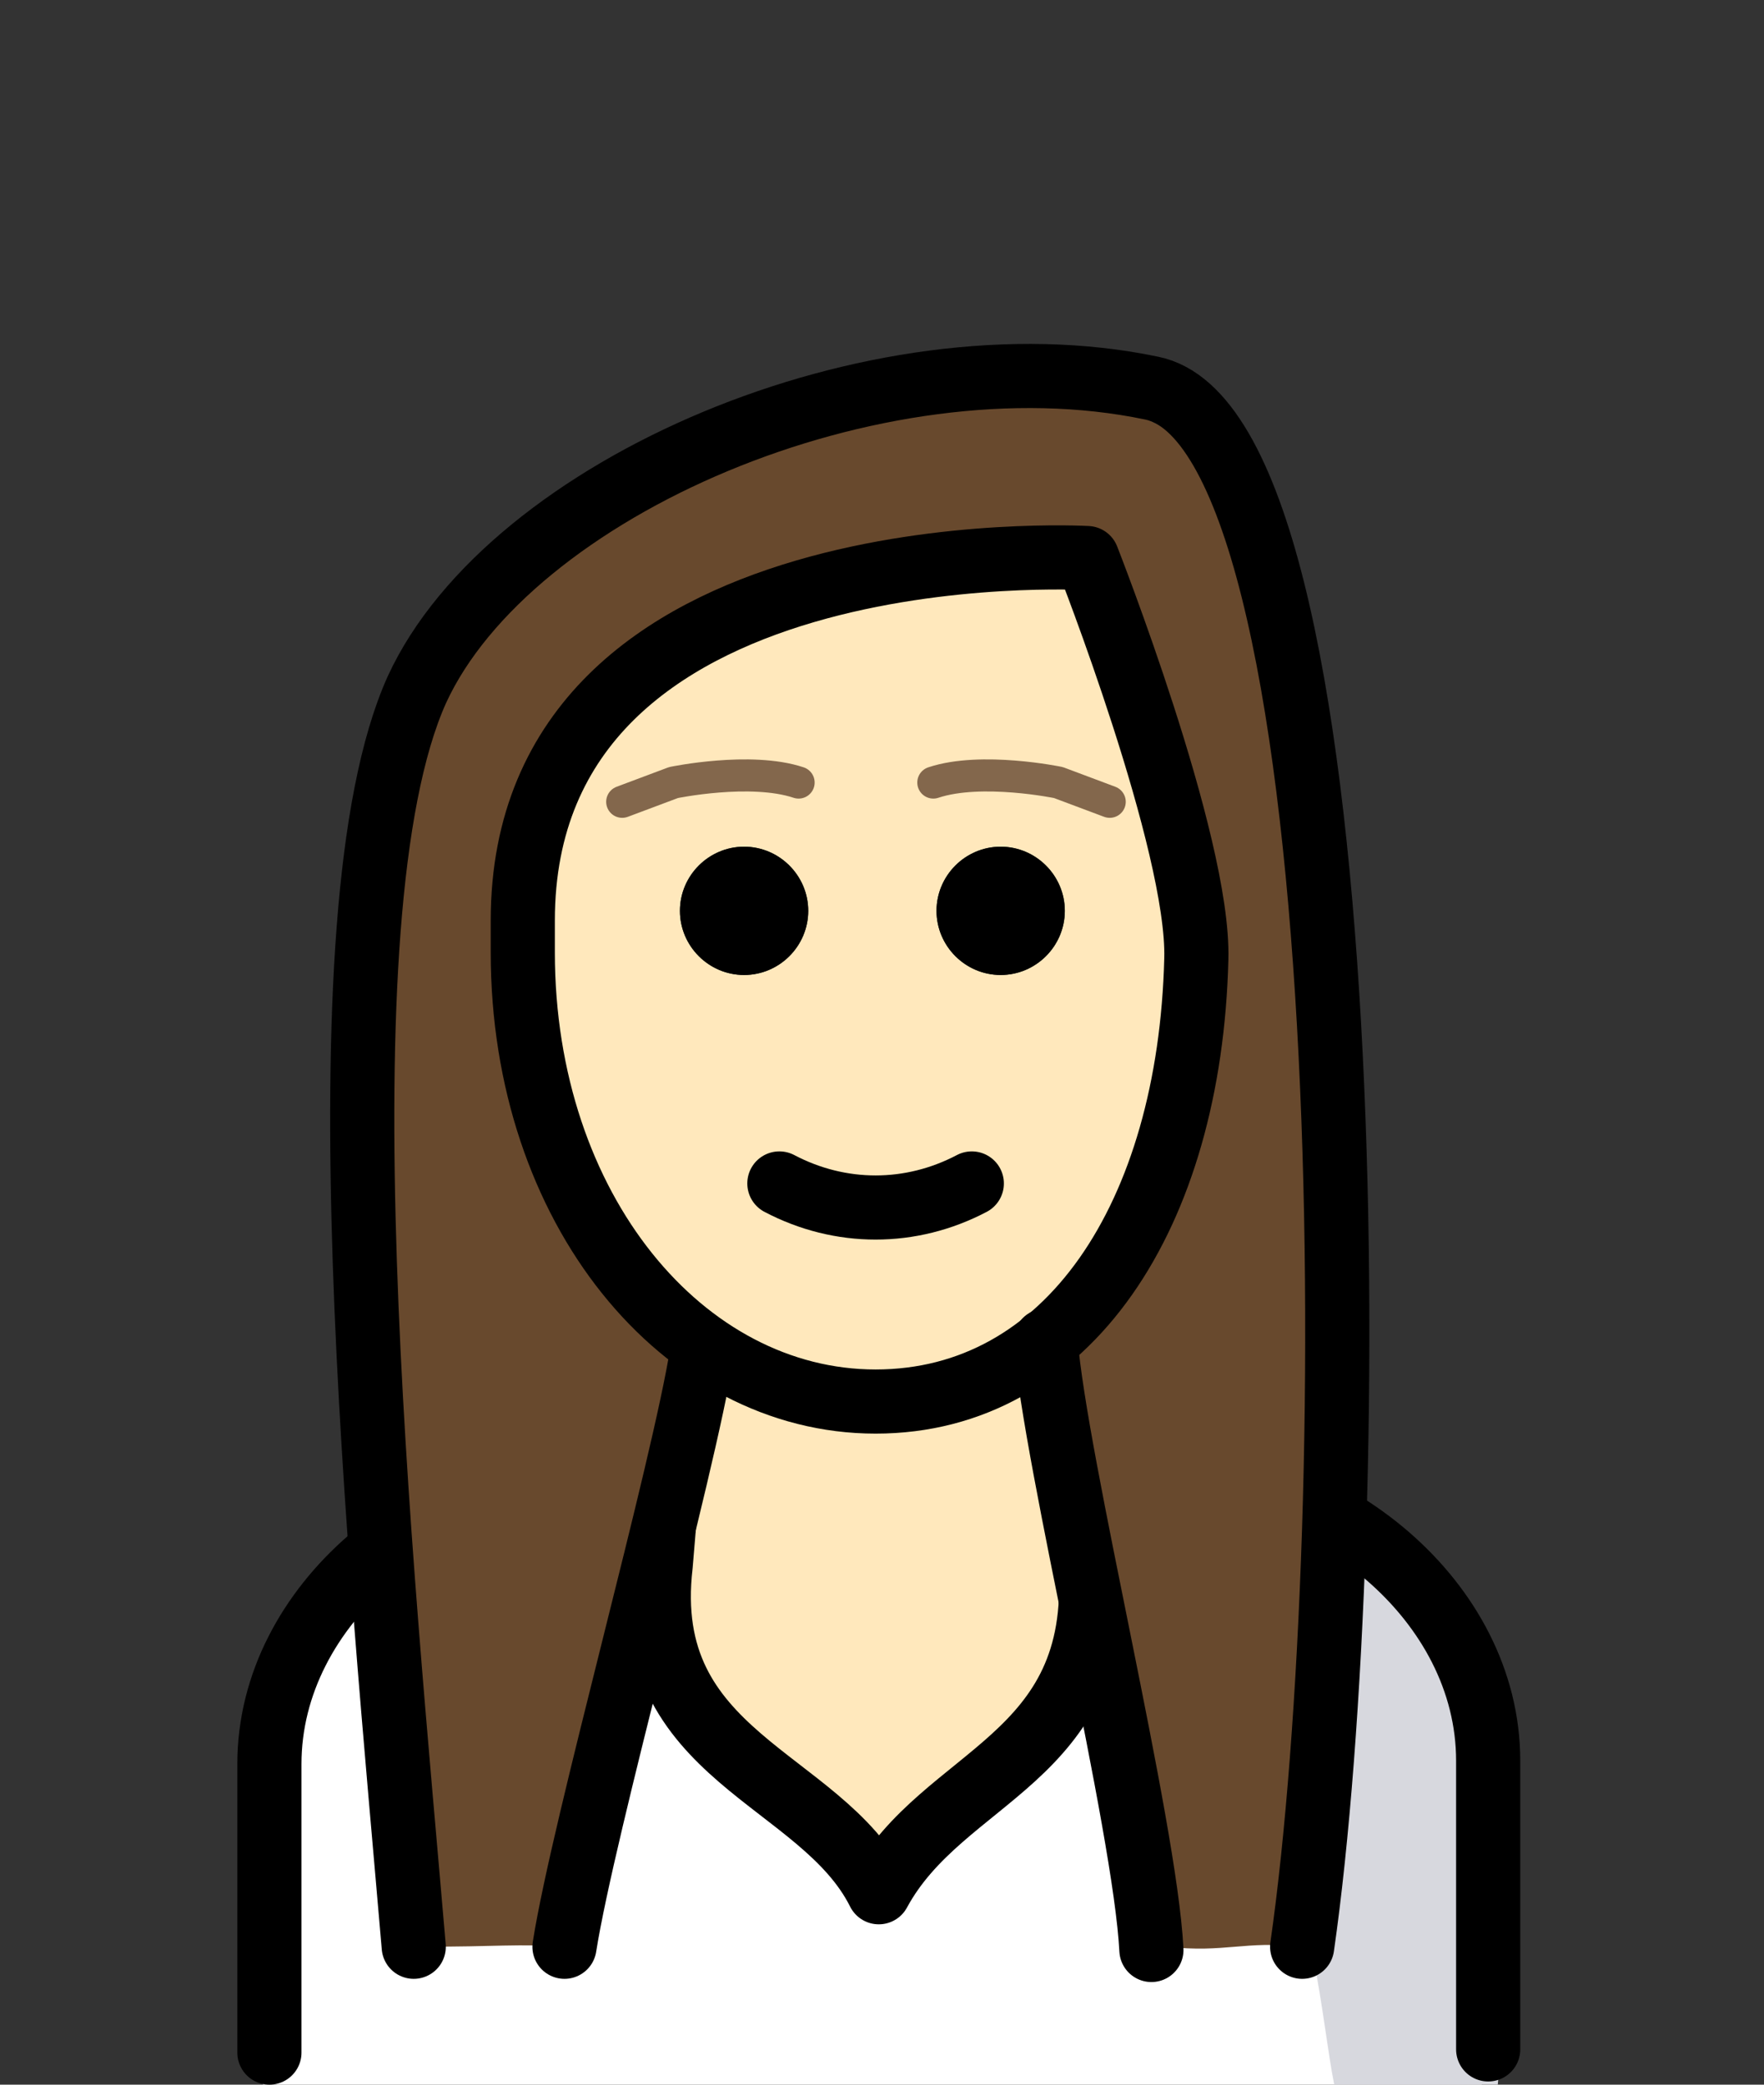 <?xml version="1.0" encoding="utf-8"?>
<!-- Generator: Adobe Illustrator 16.0.4, SVG Export Plug-In . SVG Version: 6.00 Build 0)  -->
<!DOCTYPE svg PUBLIC "-//W3C//DTD SVG 1.1//EN" "http://www.w3.org/Graphics/SVG/1.1/DTD/svg11.dtd">
<svg version="1.1" id="Ebene_1" xmlns="http://www.w3.org/2000/svg" xmlns:xlink="http://www.w3.org/1999/xlink" x="0px" y="0px"
	 width="55px" height="65px" viewBox="0 0 55 65" enable-background="new 0 0 55 65" xml:space="preserve">
<rect x="0" y="0" width="55" height="65" fill="#333333" stroke="none"/>
<path fill="#FFFFFF" d="M8.2,65v-9.8c0-5,5-9,10-9c6,5,12,5,18,0c5,0,10,4,10,9V65H8.2z"/>
<path fill="#D7D8DE" d="M36.7,46c-3.2,2.1-4.9,3-8.9,3.6C40.8,50,40.8,61,41.6,65h5.1C46.7,65,48.7,46,36.7,46"/>
<path fill="#FFE8BC" d="M18.9,41c-1,11,5,13,8.4,18.3c2.8-6.8,9.4-6.3,8.9-17.3"/>
<path fill="none" stroke="#000000" stroke-width="2" stroke-linecap="round" stroke-linejoin="round" d="M8.4,64v-9c0-5,5-9,10-9
	c0.8,0.6,1.5,1.2,2.3,1.6l-0.1,1.2c-0.7,6,5,6.6,6.8,10.2c2-3.7,7-4.1,6.6-10.2l-0.2-1c0.9-0.5,1.7-1.1,2.6-1.9c5,0,10,4,10,9v9"/>
<path fill="#68492D" d="M40.6,60.7c0.2-19.4,5-47-6.8-48.1c-6.3-0.6-14.6,1.5-19,6.1c-5.6,5.9-3.7,29.6-2,42c3.3,0,2.5-0.1,5.8,0
	c0-2.9,3-16,3-18.9c5.9-0.2,5.1-0.4,11-0.6c0.2,3.1,3.6,16.4,3.8,19.5C38.2,60.9,38.8,60.5,40.6,60.7"/>
<path fill="#FFE8BC" d="M16.7,28.1v1c0,7.7,4.7,13.8,10.8,13.8c6,0,10.3-5.2,9.8-13C37,26,37.4,19.4,32.6,17.2
	c-4.6-0.6-10,2.6-13.2,4.2C16.6,22.9,17.2,27.2,16.7,28.1"/>
<path fill="none" stroke="#000000" stroke-width="2" stroke-linecap="round" stroke-linejoin="round" stroke-miterlimit="10" d="
	M24.3,36.9c1.9,1,4.1,1,6,0"/>
<path fill="#1C1C1B" d="M33.2,28.4c0,1.1-0.9,2-2,2c-1.1,0-2-0.9-2-2c0-1.1,0.9-2,2-2C32.3,26.4,33.2,27.3,33.2,28.4"/>
<path fill="#1C1C1B" d="M25.2,28.4c0,1.1-0.9,2-2,2c-1.1,0-2-0.9-2-2c0-1.1,0.9-2,2-2C24.3,26.4,25.2,27.3,25.2,28.4"/>
<path d="M33.2,28.4c0,1.1-0.9,2-2,2c-1.1,0-2-0.9-2-2c0-1.1,0.9-2,2-2C32.3,26.4,33.2,27.3,33.2,28.4"/>
<path d="M25.2,28.4c0,1.1-0.9,2-2,2c-1.1,0-2-0.9-2-2c0-1.1,0.9-2,2-2C24.3,26.4,25.2,27.3,25.2,28.4"/>
<path fill="none" stroke="#000000" stroke-width="2" stroke-linecap="round" stroke-linejoin="round" stroke-miterlimit="10" d="
	M40.6,60.7c1.9-13.2,1.9-47.3-4.7-48.6c-8.6-1.8-20,3.1-22.9,9.4c-3.2,7.1-1.1,27.5-0.1,39.2"/>
<path fill="none" stroke="#83674C" stroke-linecap="round" stroke-linejoin="round" stroke-miterlimit="10" d="M19.4,25l1.6-0.6
	c0,0,2.4-0.5,3.9,0"/>
<path fill="none" stroke="#83674C" stroke-linecap="round" stroke-linejoin="round" stroke-miterlimit="10" d="M34.6,25L33,24.4
	c0,0-2.4-0.5-3.9,0"/>
<path fill="none" stroke="#000000" stroke-width="2" stroke-linejoin="round" d="M16.3,29.7c0,8,5,14,11,14s9.8-5.8,10-13.8
	c0.1-3.6-3.4-12.5-3.4-12.5s-17.6-1-17.6,11.3V29.7z"/>
<path fill="none" stroke="#000000" stroke-width="2" stroke-linecap="round" stroke-linejoin="round" stroke-miterlimit="10" d="
	M21.9,42.1c-0.6,3.8-3.7,14.8-4.3,18.6"/>
<path fill="none" stroke="#000000" stroke-width="2" stroke-linecap="round" stroke-linejoin="round" stroke-miterlimit="10" d="
	M32.6,41.8c0.3,3.8,3.1,15.1,3.3,19"/>
</svg>
